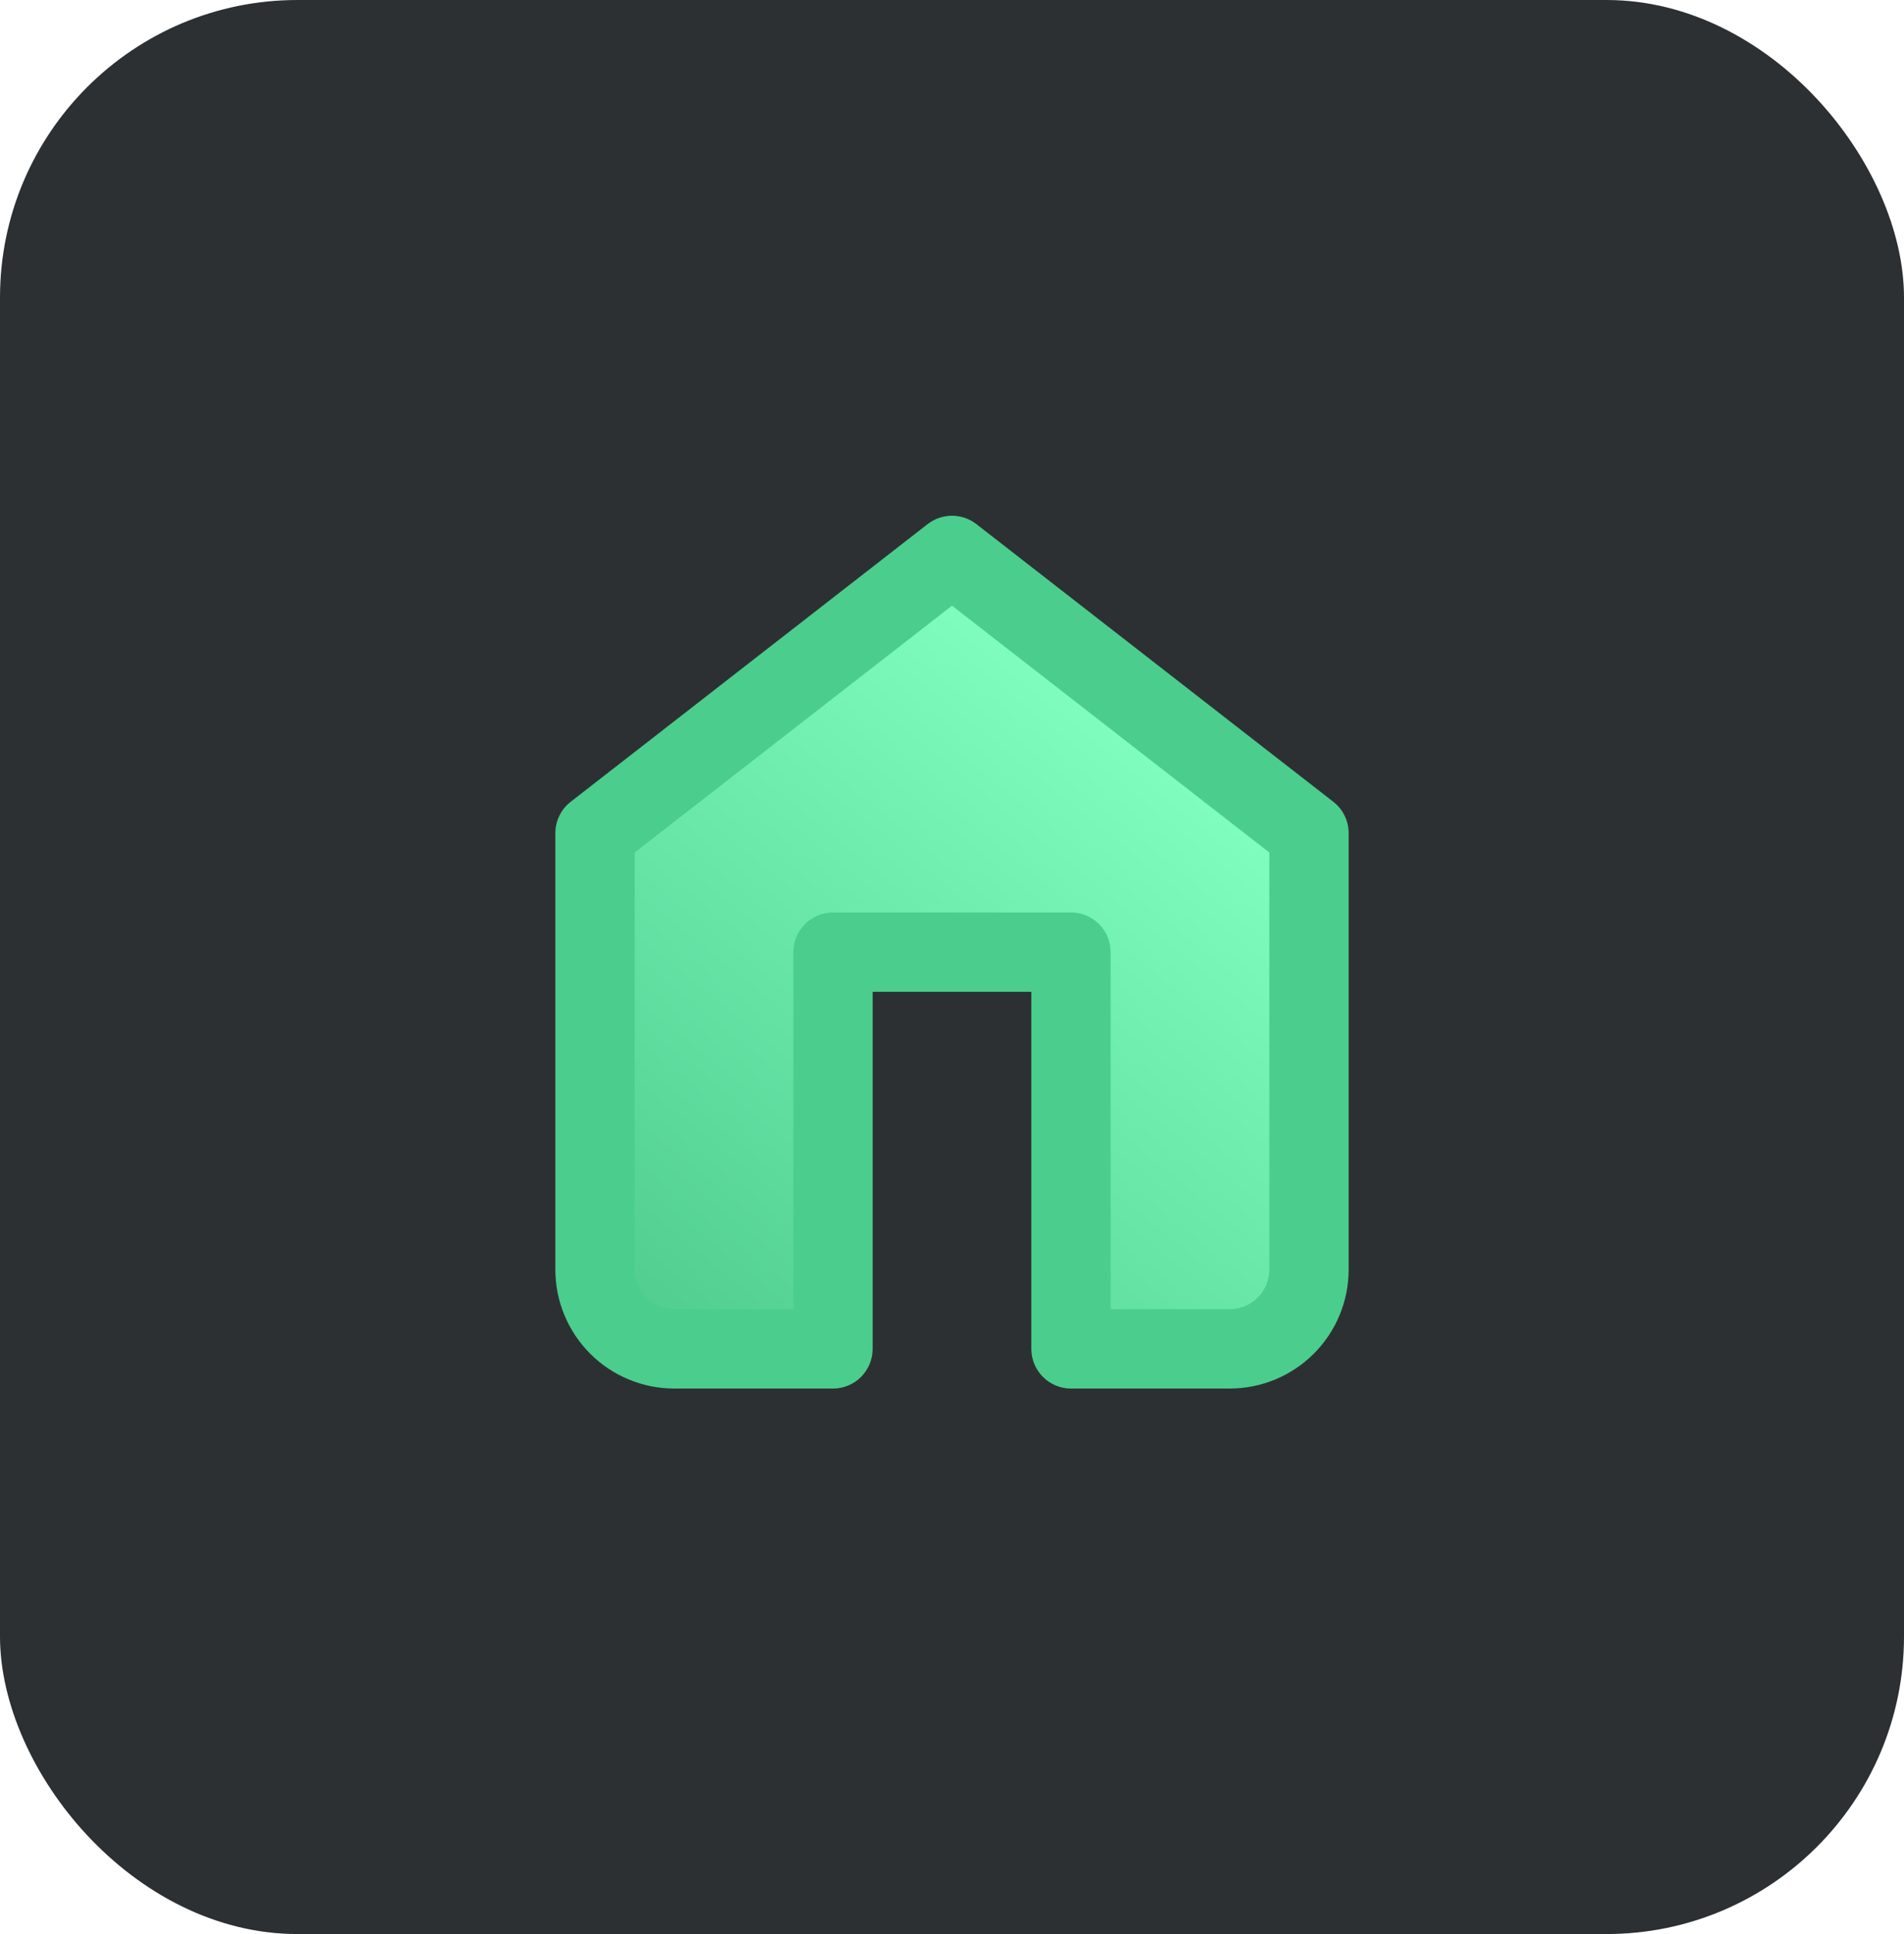 <svg width="64" height="65" viewBox="0 0 64 65" fill="none" xmlns="http://www.w3.org/2000/svg">
<rect width="64" height="65" rx="10" fill="#2C3033"/>
<path d="M32 18.667L20 28V42.667C20 43.374 20.281 44.052 20.781 44.552C21.281 45.052 21.959 45.333 22.667 45.333H28V32H36V45.333H41.333C42.041 45.333 42.719 45.052 43.219 44.552C43.719 44.052 44 43.374 44 42.667V28L32 18.667Z" fill="url(#paint0_linear_95_2217)"/>
<path d="M20 28L19.181 26.948C18.857 27.2 18.667 27.589 18.667 28H20ZM32 18.667L32.819 17.614C32.337 17.24 31.663 17.24 31.181 17.614L32 18.667ZM44 28H45.333C45.333 27.589 45.143 27.2 44.819 26.948L44 28ZM20.781 44.552L19.838 45.495H19.838L20.781 44.552ZM28 45.333V46.667C28.736 46.667 29.333 46.07 29.333 45.333H28ZM36 45.333H34.667C34.667 46.07 35.264 46.667 36 46.667V45.333ZM36 32H37.333C37.333 31.264 36.736 30.667 36 30.667V32ZM28 32V30.667C27.264 30.667 26.667 31.264 26.667 32H28ZM20.819 29.052L32.819 19.719L31.181 17.614L19.181 26.948L20.819 29.052ZM31.181 19.719L43.181 29.052L44.819 26.948L32.819 17.614L31.181 19.719ZM42.667 28V42.667H45.333V28H42.667ZM42.667 42.667C42.667 43.02 42.526 43.359 42.276 43.609L44.162 45.495C44.912 44.745 45.333 43.728 45.333 42.667H42.667ZM42.276 43.609C42.026 43.859 41.687 44 41.333 44V46.667C42.394 46.667 43.412 46.245 44.162 45.495L42.276 43.609ZM22.667 44C22.313 44 21.974 43.859 21.724 43.609L19.838 45.495C20.588 46.245 21.606 46.667 22.667 46.667V44ZM21.724 43.609C21.474 43.359 21.333 43.02 21.333 42.667H18.667C18.667 43.728 19.088 44.745 19.838 45.495L21.724 43.609ZM21.333 42.667V28H18.667V42.667H21.333ZM28 44H22.667V46.667H28V44ZM41.333 44H36V46.667H41.333V44ZM37.333 45.333V32H34.667V45.333H37.333ZM36 30.667H28V33.333H36V30.667ZM26.667 32V45.333H29.333V32H26.667Z" fill="#4BCD8D"/>
<defs>
<linearGradient id="paint0_linear_95_2217" x1="38" y1="23.5" x2="21" y2="44.5" gradientUnits="userSpaceOnUse">
<stop stop-color="#80FFC1"/>
<stop offset="1" stop-color="#50CC8F"/>
</linearGradient>
</defs>
</svg>

